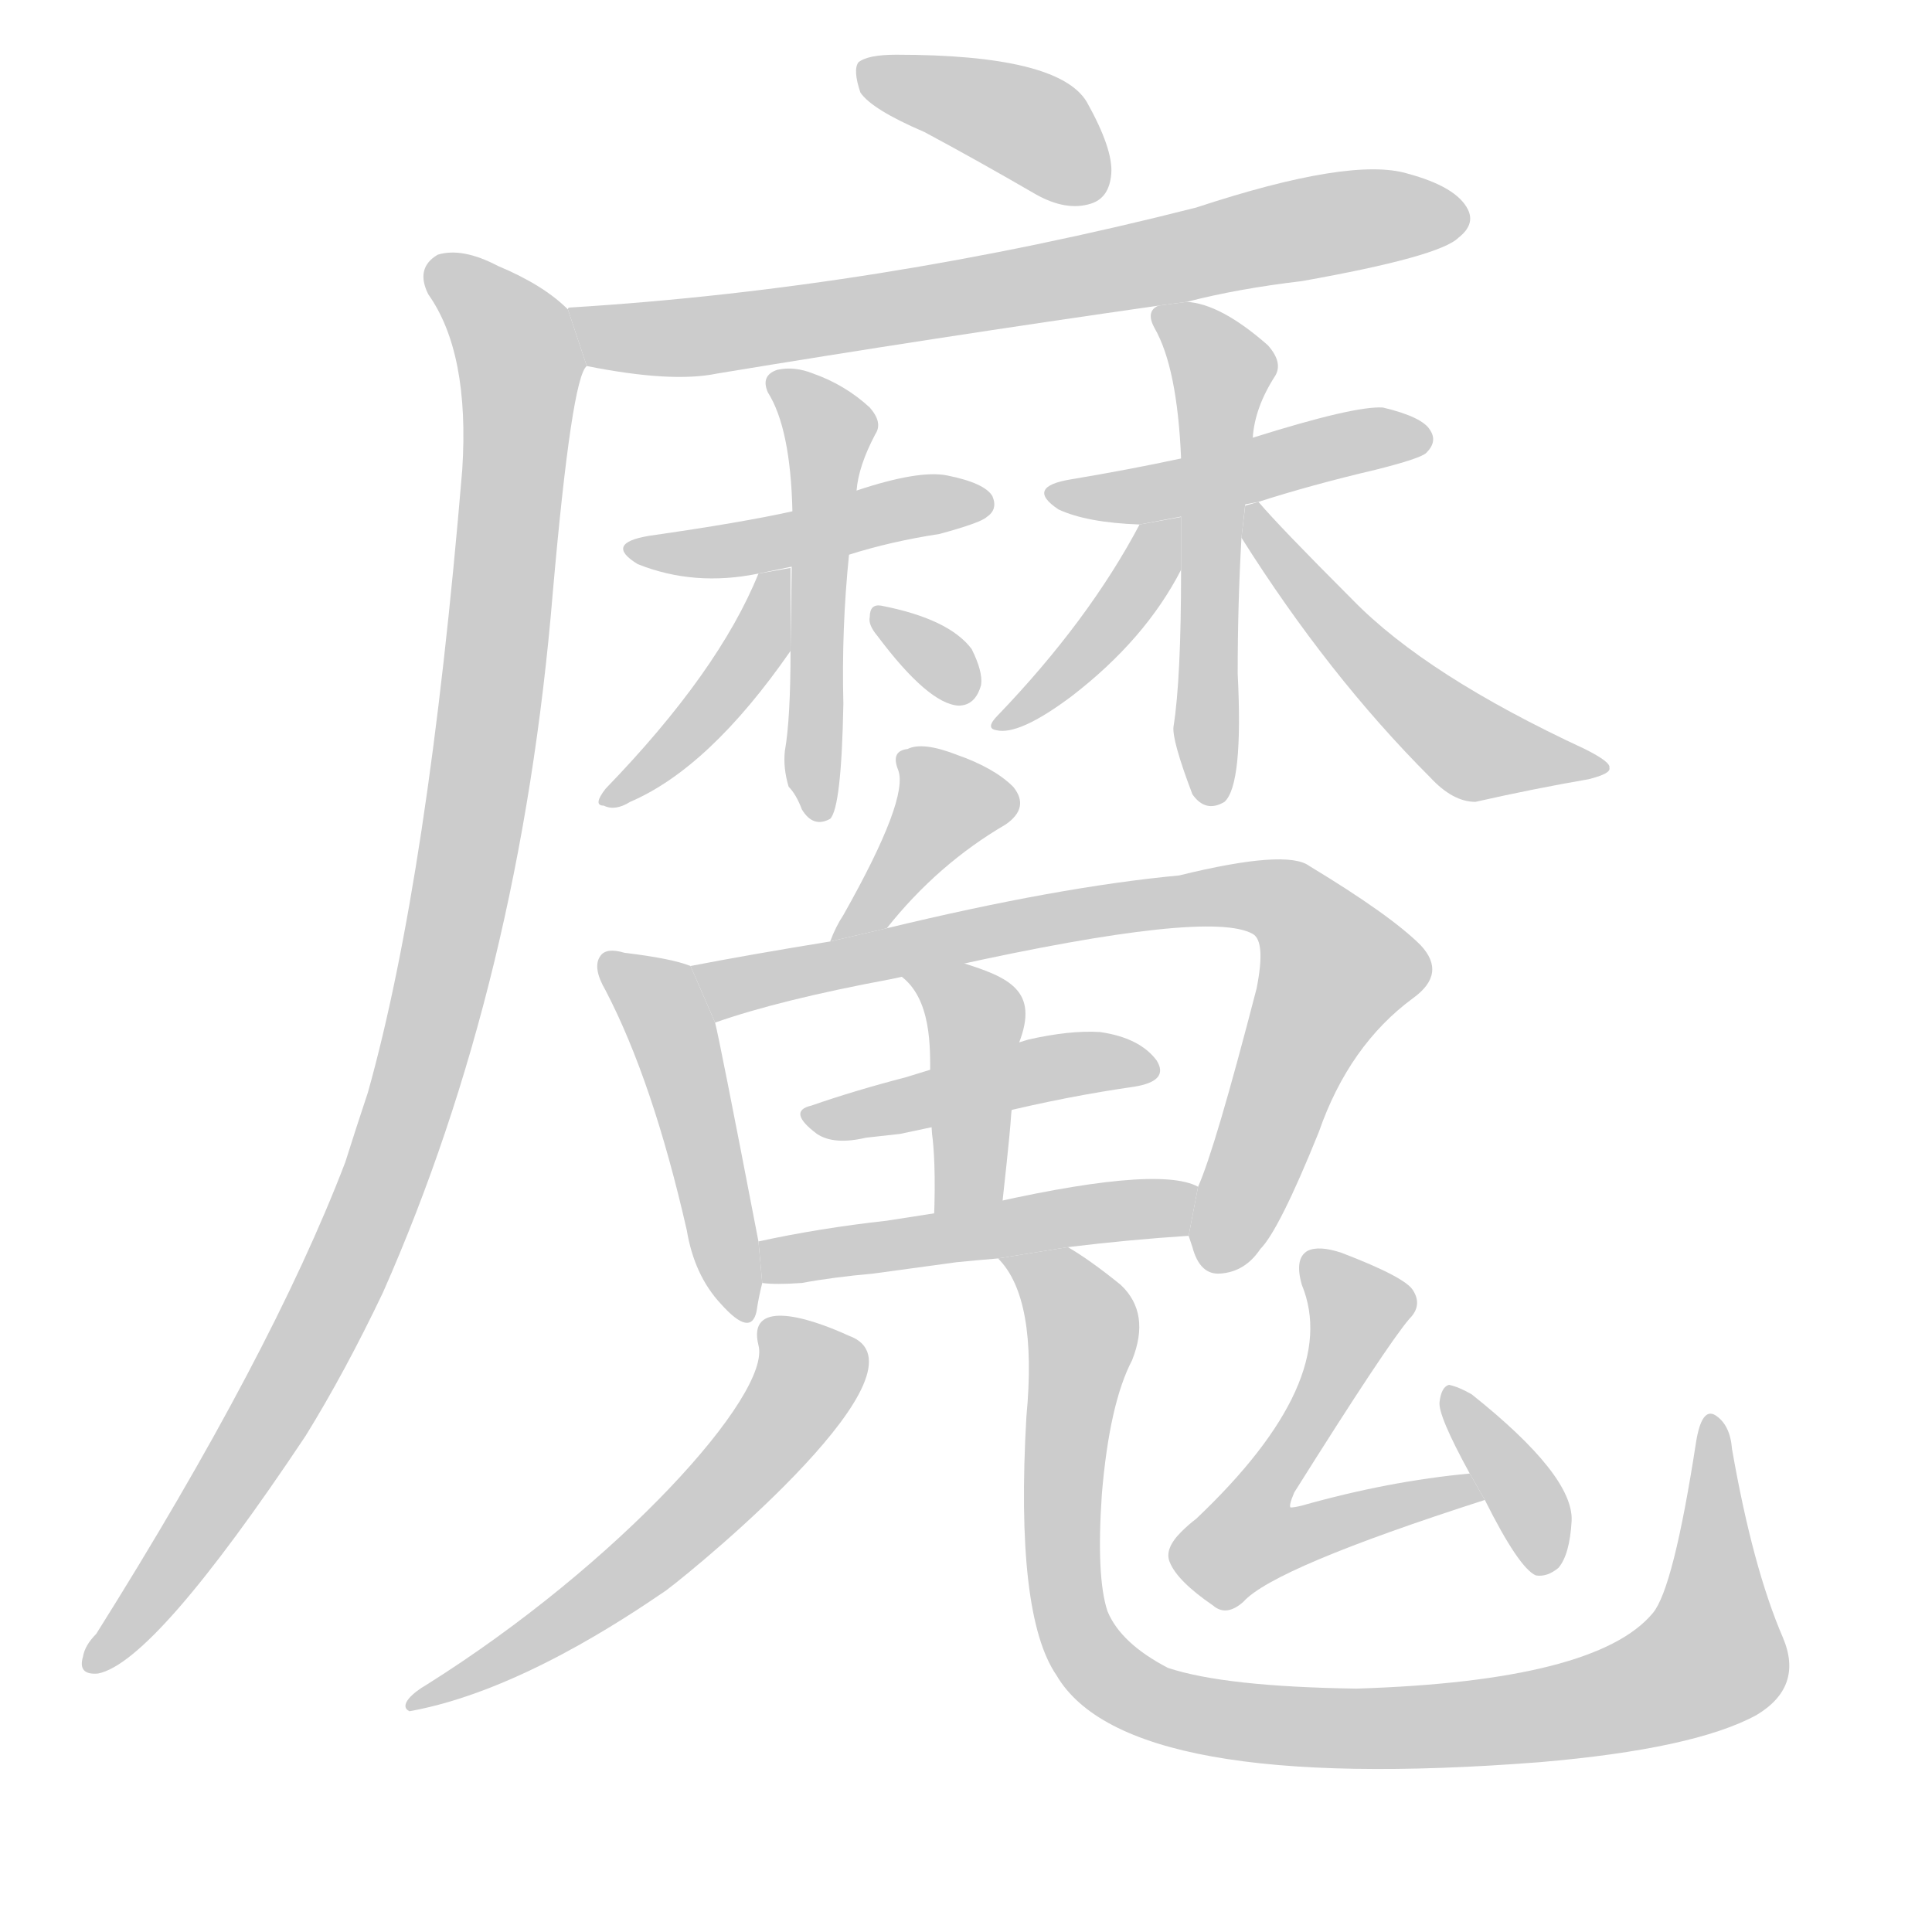 <!--
AnimCJK 2016-2017 Copyright Francois Mizessyn, https://github.com/parsimonhi/animCJK
Derived from:
    MakeMeAHanzi project - https://github.com/skishore/makemeahanzi
    Arphic PL KaitiM GB - https://apps.ubuntu.com/cat/applications/precise/fonts-arphic-gkai00mp/
    Arphic PL UKai - https://apps.ubuntu.com/cat/applications/fonts-arphic-ukai/
You can redistribute and/or modify this file under the terms of the Arphic Public License
as published by Arphic Technology Co., Ltd.
You should have received a copy of this license (the directory "APL") along with this file;
if not, see http://ftp.gnu.org/non-gnu/chinese-fonts-truetype/LICENSE.
-->
<svg id="z39764" class="acjk" version="1.1" viewBox="0 0 1024 1024" xmlns="http://www.w3.org/2000/svg" xmlns:xlink="http://www.w3.org/1999/xlink">
<style>
<![CDATA[
@keyframes z39764k {
	from {
		stroke:#c00;
		stroke-dashoffset:3334;
	}
	75% {
		stroke:#c00;
		stroke-dashoffset:0;
	}
	to {
		stroke:#000;
	}
}
#z39764 path[clip-path] {
	animation:z39764k 1s linear both;
	stroke-dasharray:3334;
	stroke-width:128;
	stroke-linecap:round;
	fill:none;
}
#z39764 path[clip-path="url(#z39764c1)"] {animation-delay:1s;}
#z39764 path[clip-path="url(#z39764c2)"] {animation-delay:2s;}
#z39764 path[clip-path="url(#z39764c3)"] {animation-delay:3s;}
#z39764 path[clip-path="url(#z39764c4)"] {animation-delay:4s;}
#z39764 path[clip-path="url(#z39764c5)"] {animation-delay:5s;}
#z39764 path[clip-path="url(#z39764c6)"] {animation-delay:6s;}
#z39764 path[clip-path="url(#z39764c7)"] {animation-delay:7s;}
#z39764 path[clip-path="url(#z39764c8)"] {animation-delay:8s;}
#z39764 path[clip-path="url(#z39764c9)"] {animation-delay:9s;}
#z39764 path[clip-path="url(#z39764c10)"] {animation-delay:10s;}
#z39764 path[clip-path="url(#z39764c11)"] {animation-delay:11s;}
#z39764 path[clip-path="url(#z39764c12)"] {animation-delay:12s;}
#z39764 path[clip-path="url(#z39764c13)"] {animation-delay:13s;}
#z39764 path[clip-path="url(#z39764c14)"] {animation-delay:14s;}
#z39764 path[clip-path="url(#z39764c15)"] {animation-delay:15s;}
#z39764 path[clip-path="url(#z39764c16)"] {animation-delay:16s;}
#z39764 path[clip-path="url(#z39764c17)"] {animation-delay:17s;}
#z39764 path[clip-path="url(#z39764c18)"] {animation-delay:18s;}
#z39764 path[clip-path="url(#z39764c19)"] {animation-delay:19s;}
#z39764 path[clip-path="url(#z39764c20)"] {animation-delay:20s;}
#z39764 path[clip-path="url(#z39764c21)"] {animation-delay:21s;}
#z39764 path {fill:#ccc;}
]]>
</style>
<path id="z39764d1" d="M490 70Q518 85 549 103Q565 112 578 108Q588 105 589 92Q590 79 576 54Q561 29 475 29Q460 29 455 33Q452 37 456 49Q462 58 490 70 Z"/>
<path id="z39764d2" d="M629 160Q656 153 690 149Q763 136 773 126Q782 119 778 111Q772 99 746 92Q716 83 634 110Q465 153 302 163Q301 163 301 164L311 194Q356 203 380 198Q495 179 614 162L629 160 Z"/>
<path id="z39764d3" d="M301 164Q288 151 264 141Q245 131 232 135Q220 142 227 156Q249 187 245 249Q227 465 195 579Q189 597 183 616Q144 718 51 866Q45 872 44 878Q41 888 52 887Q82 881 162 761Q183 727 203 685Q276 520 293 314Q303 200 311 194L301 164 Z"/>
<path id="z39764d4" d="M450 294Q472 287 498 283Q520 277 523 274Q529 270 526 263Q522 256 502 252Q487 249 454 260L420 271Q393 277 344 284Q320 288 338 299Q368 311 402 304L450 294 Z"/>
<path id="z39764d5" d="M419 345Q419 381 416 398Q415 407 418 417Q422 421 425 429Q431 439 440 434Q446 428 447 373Q446 333 450 294L454 260Q455 247 464 230Q468 224 461 216Q448 204 431 198Q421 194 412 196Q403 199 407 208Q419 227 420 271L419 345 Z"/>
<path id="z39764d6" d="M402 304Q381 356 321 418Q314 427 320 427Q326 430 334 425Q376 407 419 345L419 301L402 304 Z"/>
<path id="z39764d7" d="M465 337Q492 373 508 374Q517 374 520 363Q521 356 515 344Q503 328 467 321Q461 320 461 327Q460 331 465 337 Z"/>
<path id="z39764d8" d="M667 266Q695 257 729 249Q753 243 756 240Q762 234 758 228Q754 221 733 216Q718 215 664 232L626 243Q598 249 568 254Q543 258 561 270Q576 277 604 278L667 266 Z"/>
<path id="z39764d9" d="M664 232Q665 216 676 199Q680 192 672 183Q647 161 629 160L614 162Q607 165 612 174Q624 195 626 243L626 302Q626 360 622 385Q621 392 632 421Q639 431 649 425Q659 416 656 357Q656 320 658 285L664 232 Z"/>
<path id="z39764d10" d="M604 278Q577 329 529 379Q522 386 528 387Q540 390 568 369Q607 339 626 302L626 274L604 278 Z"/>
<path id="z39764d11" d="M658 285Q704 358 758 412Q770 425 782 425Q813 418 842 413Q854 410 853 407Q854 404 840 397Q756 358 717 318Q678 279 667 266L660 268L658 285 Z"/>
<path id="z39764d12" d="M470 492Q497 458 533 437Q546 428 537 417Q527 407 507 400Q489 393 481 397Q472 398 476 408Q482 423 447 485Q443 491 440 499L470 492 Z"/>
<path id="z39764d13" d="M366 512Q356 508 331 505Q321 502 318 507Q314 513 321 525Q346 573 364 652Q368 676 382 691Q398 709 401 695Q402 688 404 680L402 658Q381 549 379 542L366 512 Z"/>
<path id="z39764d14" d="M630 655Q631 658 632 661Q636 676 647 675Q660 674 668 662Q678 652 699 600Q715 554 749 529Q767 516 753 501Q737 485 694 459Q682 450 625 464Q561 470 470 492L440 499Q397 506 366 512L379 542Q413 530 472 519L505 512Q641 482 664 495Q671 499 666 524Q644 609 635 629L630 655 Z"/>
<path id="z39764d15" d="M531 640C532 630 535 605 536 590L540 553C551 525 535 518 509 510L477 517C494 529 493 556 493 570C492 570 492 571 492 571L494 601C495 608 496 623 495 647 Z"/>
<path id="z39764d16" d="M529 590Q566 581 601 576Q620 573 613 562Q604 550 583 547Q567 546 545 551L480 571Q453 578 430 586Q417 589 433 601Q442 607 459 603Q468 602 477 601L529 590 Z"/>
<path id="z39764d17" d="M566 661Q599 657 630 655L635 629Q613 617 515 640L470 647Q434 651 402 658L404 680Q411 681 425 680Q441 677 463 675L507 669Q517 668 529 667L566 661 Z"/>
<path id="z39764d18" d="M226 893C219 897 211 904 217 907C273 897 331 858 353 843C373 828 497 725 450 708C426 697 396 689 402 713C409 739 328 829 226 893 Z"/>
<path id="z39764d19" d="M945 868Q929 831 918 768Q917 755 909 750Q902 746 899 764Q887 842 876 855Q846 891 719 895Q649 894 619 884Q594 871 587 854Q581 836 584 792Q588 744 600 721Q610 696 594 681Q578 668 566 661L529 667Q550 688 544 751Q538 856 560 888Q597 951 816 934Q898 927 931 909Q956 894 945 868 Z"/>
<path id="z39764d20" d="M779 781Q736 785 690 798Q686 799 684 799Q683 798 686 791Q735 713 747 699Q754 692 749 684Q745 677 711 664Q699 660 693 663Q686 667 690 681Q711 732 634 805Q630 808 626 812Q617 821 620 828Q624 838 643 851Q650 857 659 849Q675 831 787 795L779 781 Z"/>
<path id="z39764d21" d="M787 795Q805 831 814 835Q820 836 826 831Q832 824 833 806Q834 782 780 739Q773 735 768 734Q764 735 763 743Q762 750 779 781L787 795 Z"/>
<defs>
	<clipPath id="z39764c1"><use xlink:href="#z39764d1"/></clipPath>
	<clipPath id="z39764c2"><use xlink:href="#z39764d2"/></clipPath>
	<clipPath id="z39764c3"><use xlink:href="#z39764d3"/></clipPath>
	<clipPath id="z39764c4"><use xlink:href="#z39764d4"/></clipPath>
	<clipPath id="z39764c5"><use xlink:href="#z39764d5"/></clipPath>
	<clipPath id="z39764c6"><use xlink:href="#z39764d6"/></clipPath>
	<clipPath id="z39764c7"><use xlink:href="#z39764d7"/></clipPath>
	<clipPath id="z39764c8"><use xlink:href="#z39764d8"/></clipPath>
	<clipPath id="z39764c9"><use xlink:href="#z39764d9"/></clipPath>
	<clipPath id="z39764c10"><use xlink:href="#z39764d10"/></clipPath>
	<clipPath id="z39764c11"><use xlink:href="#z39764d11"/></clipPath>
	<clipPath id="z39764c12"><use xlink:href="#z39764d12"/></clipPath>
	<clipPath id="z39764c13"><use xlink:href="#z39764d13"/></clipPath>
	<clipPath id="z39764c14"><use xlink:href="#z39764d14"/></clipPath>
	<clipPath id="z39764c15"><use xlink:href="#z39764d15"/></clipPath>
	<clipPath id="z39764c16"><use xlink:href="#z39764d16"/></clipPath>
	<clipPath id="z39764c17"><use xlink:href="#z39764d17"/></clipPath>
	<clipPath id="z39764c18"><use xlink:href="#z39764d18"/></clipPath>
	<clipPath id="z39764c19"><use xlink:href="#z39764d19"/></clipPath>
	<clipPath id="z39764c20"><use xlink:href="#z39764d20"/></clipPath>
	<clipPath id="z39764c21"><use xlink:href="#z39764d21"/></clipPath>
</defs>
<path pathLength="3333" clip-path="url(#z39764c1)" d="M462 41L542 65L579 103"/>
<path pathLength="3333" clip-path="url(#z39764c2)" d="M310 169L405 174L773 114"/>
<path pathLength="3333" clip-path="url(#z39764c3)" d="M232 141L277 198L232 531L155 730L51 879"/>
<path pathLength="3333" clip-path="url(#z39764c4)" d="M339 292L520 267"/>
<path pathLength="3333" clip-path="url(#z39764c5)" d="M414 205L441 235L433 430"/>
<path pathLength="3333" clip-path="url(#z39764c6)" d="M413 309L325 423"/>
<path pathLength="3333" clip-path="url(#z39764c7)" d="M467 329L515 363"/>
<path pathLength="3333" clip-path="url(#z39764c8)" d="M561 260L754 235"/>
<path pathLength="3333" clip-path="url(#z39764c9)" d="M620 166L649 201L642 422"/>
<path pathLength="3333" clip-path="url(#z39764c10)" d="M620 282L535 381"/>
<path pathLength="3333" clip-path="url(#z39764c11)" d="M667 279L762 384L846 403"/>
<path pathLength="3333" clip-path="url(#z39764c12)" d="M533 423L489 430L448 492"/>
<path pathLength="3333" clip-path="url(#z39764c13)" d="M324 513L356 546L393 696"/>
<path pathLength="3333" clip-path="url(#z39764c14)" d="M375 514L677 476L710 528L645 670"/>
<path pathLength="3333" clip-path="url(#z39764c15)" d="M487 518L517 543L511 643"/>
<path pathLength="3333" clip-path="url(#z39764c16)" d="M433 591L610 563"/>
<path pathLength="3333" clip-path="url(#z39764c17)" d="M413 673L630 639"/>
<path pathLength="3333" clip-path="url(#z39764c18)" d="M409 704L425 738L393 780L222 902"/>
<path pathLength="3333" clip-path="url(#z39764c19)" d="M539 670L574 706L569 861L627 907L767 915L902 883L906 759"/>
<path pathLength="3333" clip-path="url(#z39764c20)" d="M697 667L722 703L652 813L666 826L780 788"/>
<path pathLength="3333" clip-path="url(#z39764c21)" d="M770 743L822 827"/>
</svg>